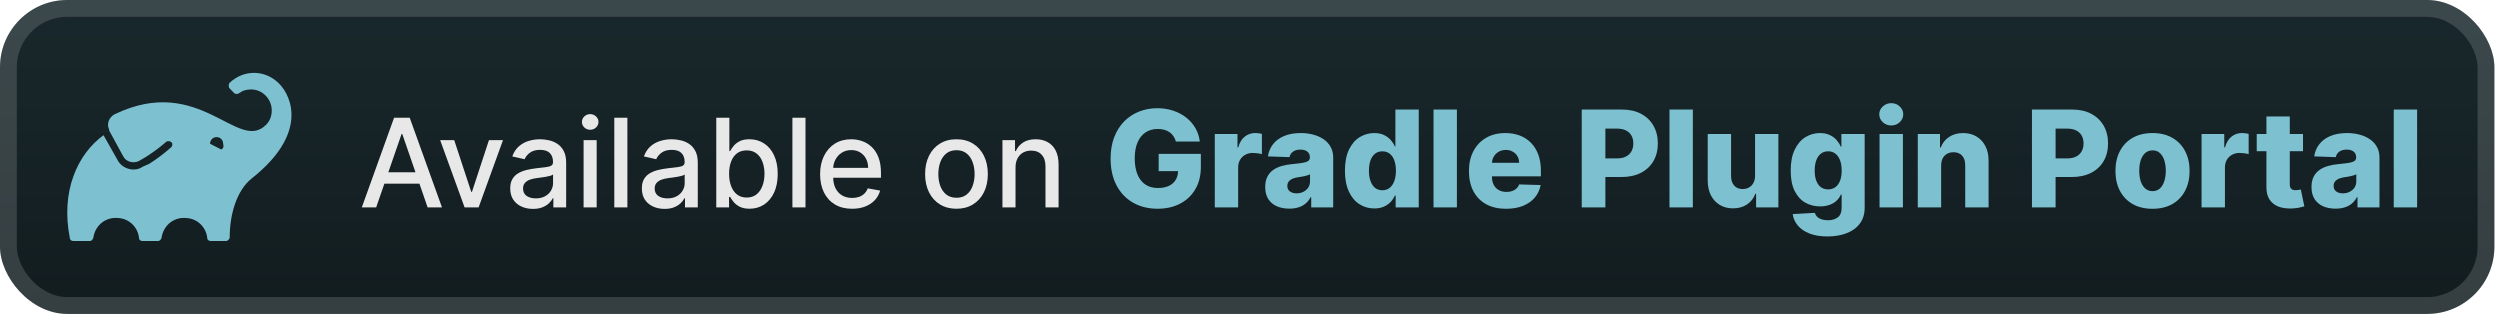 <svg width="223" height="28" viewBox="0 0 223 28" fill="none" xmlns="http://www.w3.org/2000/svg">
<rect x="-0" y="-3.05176e-05" width="222.5" height="28" rx="6" fill="url(#paint0_linear_28_2640)"/>
<g filter="url(#filter0_d_28_2640)">
<path d="M24.907 7.468C23.657 6.192 21.739 6.192 20.489 7.383C20.405 7.468 20.405 7.553 20.405 7.638C20.405 7.723 20.405 7.808 20.489 7.893L20.906 8.318C20.989 8.403 21.156 8.403 21.322 8.318C21.656 8.063 21.989 7.978 22.406 7.978C23.407 7.978 24.24 8.828 24.24 9.849C24.24 10.359 24.074 10.784 23.74 11.124C21.239 13.676 17.821 6.532 10.234 10.189C9.734 10.444 9.484 11.04 9.734 11.55V11.635L10.984 13.931C11.235 14.441 11.902 14.611 12.402 14.356L12.985 14.016C13.652 13.591 14.236 13.166 14.819 12.655C14.903 12.57 15.153 12.57 15.236 12.655C15.403 12.74 15.403 12.911 15.32 13.081L15.236 13.166C14.653 13.676 13.986 14.186 13.319 14.611L12.735 14.867C12.485 15.037 12.235 15.122 11.902 15.122C11.318 15.122 10.734 14.781 10.484 14.271L9.234 12.06C6.899 13.761 5.398 17.078 6.232 21.245C6.232 21.415 6.399 21.5 6.566 21.5H7.983C8.15 21.5 8.233 21.415 8.316 21.245C8.483 20.054 9.484 19.289 10.651 19.459C11.568 19.544 12.318 20.309 12.402 21.245C12.402 21.415 12.568 21.5 12.735 21.5H14.069C14.236 21.5 14.319 21.415 14.403 21.245C14.569 20.054 15.57 19.289 16.737 19.459C17.654 19.544 18.404 20.309 18.488 21.245C18.488 21.415 18.654 21.5 18.821 21.5H20.155C20.322 21.5 20.489 21.33 20.489 21.16C20.489 19.204 21.072 16.993 22.49 15.887C27.409 11.975 26.075 8.658 24.907 7.468ZM19.738 13.336L18.738 12.825C18.738 12.485 18.988 12.23 19.322 12.23C19.655 12.23 19.905 12.485 19.905 12.825C19.988 13.081 19.905 13.251 19.738 13.336Z" fill="#7DC1D1"/>
</g>
<g filter="url(#filter1_d_28_2640)">
<path d="M33.554 18.5H32.273L35.152 10.5H36.546L39.425 18.5H38.144L35.882 11.953H35.82L33.554 18.5ZM33.769 15.367H37.925V16.383H33.769V15.367ZM44.868 12.5L42.692 18.5H41.442L39.262 12.5H40.516L42.036 17.117H42.098L43.614 12.5H44.868ZM47.539 18.633C47.159 18.633 46.816 18.562 46.508 18.422C46.201 18.279 45.958 18.072 45.778 17.801C45.601 17.53 45.512 17.198 45.512 16.805C45.512 16.466 45.577 16.188 45.708 15.969C45.838 15.75 46.014 15.577 46.235 15.449C46.456 15.322 46.704 15.225 46.977 15.16C47.251 15.095 47.529 15.046 47.813 15.012C48.172 14.97 48.464 14.936 48.688 14.91C48.912 14.882 49.075 14.836 49.176 14.773C49.278 14.711 49.329 14.609 49.329 14.469V14.441C49.329 14.1 49.232 13.836 49.039 13.648C48.849 13.461 48.566 13.367 48.188 13.367C47.795 13.367 47.485 13.454 47.258 13.629C47.034 13.801 46.879 13.992 46.794 14.203L45.696 13.953C45.826 13.588 46.016 13.294 46.266 13.07C46.519 12.844 46.809 12.68 47.137 12.578C47.465 12.474 47.81 12.422 48.172 12.422C48.412 12.422 48.666 12.45 48.934 12.508C49.205 12.562 49.458 12.664 49.692 12.812C49.929 12.961 50.123 13.173 50.274 13.449C50.425 13.723 50.501 14.078 50.501 14.516V18.5H49.36V17.68H49.313C49.237 17.831 49.124 17.979 48.973 18.125C48.822 18.271 48.628 18.392 48.391 18.488C48.154 18.585 47.87 18.633 47.539 18.633ZM47.794 17.695C48.116 17.695 48.392 17.631 48.622 17.504C48.853 17.376 49.029 17.21 49.149 17.004C49.271 16.796 49.333 16.573 49.333 16.336V15.562C49.291 15.604 49.21 15.643 49.09 15.68C48.973 15.713 48.839 15.743 48.688 15.77C48.537 15.793 48.39 15.815 48.247 15.836C48.103 15.854 47.984 15.87 47.887 15.883C47.661 15.911 47.454 15.96 47.266 16.027C47.081 16.095 46.933 16.193 46.821 16.32C46.711 16.445 46.657 16.612 46.657 16.82C46.657 17.109 46.764 17.328 46.977 17.477C47.191 17.622 47.463 17.695 47.794 17.695ZM52.056 18.5V12.5H53.224V18.5H52.056ZM52.646 11.574C52.443 11.574 52.268 11.507 52.123 11.371C51.979 11.233 51.908 11.069 51.908 10.879C51.908 10.686 51.979 10.522 52.123 10.387C52.268 10.249 52.443 10.18 52.646 10.18C52.849 10.18 53.022 10.249 53.166 10.387C53.311 10.522 53.384 10.686 53.384 10.879C53.384 11.069 53.311 11.233 53.166 11.371C53.022 11.507 52.849 11.574 52.646 11.574ZM55.963 10.5V18.5H54.795V10.5H55.963ZM59.281 18.633C58.901 18.633 58.557 18.562 58.249 18.422C57.942 18.279 57.699 18.072 57.519 17.801C57.342 17.53 57.253 17.198 57.253 16.805C57.253 16.466 57.319 16.188 57.449 15.969C57.579 15.75 57.755 15.577 57.976 15.449C58.197 15.322 58.445 15.225 58.718 15.16C58.992 15.095 59.27 15.046 59.554 15.012C59.914 14.97 60.205 14.936 60.429 14.91C60.653 14.882 60.816 14.836 60.917 14.773C61.019 14.711 61.07 14.609 61.07 14.469V14.441C61.07 14.1 60.974 13.836 60.781 13.648C60.591 13.461 60.307 13.367 59.929 13.367C59.536 13.367 59.226 13.454 58.999 13.629C58.776 13.801 58.621 13.992 58.535 14.203L57.437 13.953C57.567 13.588 57.757 13.294 58.007 13.07C58.26 12.844 58.55 12.68 58.878 12.578C59.206 12.474 59.552 12.422 59.914 12.422C60.153 12.422 60.407 12.45 60.675 12.508C60.946 12.562 61.199 12.664 61.433 12.812C61.67 12.961 61.864 13.173 62.015 13.449C62.166 13.723 62.242 14.078 62.242 14.516V18.5H61.101V17.68H61.054C60.979 17.831 60.865 17.979 60.714 18.125C60.563 18.271 60.369 18.392 60.132 18.488C59.895 18.585 59.611 18.633 59.281 18.633ZM59.535 17.695C59.858 17.695 60.134 17.631 60.363 17.504C60.595 17.376 60.77 17.21 60.89 17.004C61.013 16.796 61.074 16.573 61.074 16.336V15.562C61.032 15.604 60.951 15.643 60.831 15.68C60.714 15.713 60.58 15.743 60.429 15.77C60.278 15.793 60.131 15.815 59.988 15.836C59.845 15.854 59.725 15.87 59.628 15.883C59.402 15.911 59.195 15.96 59.007 16.027C58.822 16.095 58.674 16.193 58.562 16.32C58.453 16.445 58.398 16.612 58.398 16.82C58.398 17.109 58.505 17.328 58.718 17.477C58.932 17.622 59.204 17.695 59.535 17.695ZM63.891 18.5V10.5H65.059V13.473H65.129C65.197 13.348 65.295 13.203 65.422 13.039C65.55 12.875 65.727 12.732 65.954 12.609C66.18 12.484 66.48 12.422 66.852 12.422C67.336 12.422 67.769 12.544 68.149 12.789C68.529 13.034 68.827 13.387 69.043 13.848C69.262 14.309 69.372 14.863 69.372 15.512C69.372 16.16 69.263 16.716 69.047 17.18C68.831 17.641 68.534 17.996 68.157 18.246C67.779 18.494 67.348 18.617 66.864 18.617C66.499 18.617 66.201 18.556 65.969 18.434C65.74 18.311 65.56 18.168 65.43 18.004C65.3 17.84 65.2 17.694 65.129 17.566H65.032V18.5H63.891ZM65.036 15.5C65.036 15.922 65.097 16.292 65.219 16.609C65.342 16.927 65.519 17.176 65.751 17.355C65.982 17.532 66.266 17.621 66.602 17.621C66.951 17.621 67.243 17.529 67.477 17.344C67.711 17.156 67.888 16.902 68.008 16.582C68.131 16.262 68.192 15.901 68.192 15.5C68.192 15.104 68.132 14.749 68.012 14.434C67.895 14.118 67.718 13.87 67.481 13.688C67.247 13.505 66.954 13.414 66.602 13.414C66.263 13.414 65.977 13.501 65.743 13.676C65.511 13.85 65.335 14.094 65.215 14.406C65.096 14.719 65.036 15.083 65.036 15.5ZM71.851 10.5V18.5H70.683V10.5H71.851ZM76.008 18.621C75.417 18.621 74.908 18.495 74.481 18.242C74.056 17.987 73.728 17.629 73.497 17.168C73.267 16.704 73.153 16.161 73.153 15.539C73.153 14.924 73.267 14.383 73.497 13.914C73.728 13.445 74.051 13.079 74.465 12.816C74.882 12.553 75.369 12.422 75.926 12.422C76.265 12.422 76.593 12.478 76.911 12.59C77.228 12.702 77.513 12.878 77.766 13.117C78.019 13.357 78.218 13.668 78.364 14.051C78.51 14.431 78.582 14.893 78.582 15.438V15.851H73.813V14.976H77.438C77.438 14.669 77.376 14.397 77.251 14.16C77.126 13.921 76.95 13.732 76.723 13.594C76.499 13.456 76.236 13.387 75.934 13.387C75.606 13.387 75.32 13.467 75.075 13.629C74.832 13.788 74.645 13.996 74.512 14.254C74.382 14.509 74.317 14.786 74.317 15.086V15.77C74.317 16.171 74.387 16.512 74.528 16.793C74.671 17.074 74.87 17.289 75.126 17.438C75.381 17.583 75.679 17.656 76.02 17.656C76.241 17.656 76.443 17.625 76.626 17.562C76.808 17.497 76.965 17.401 77.098 17.273C77.231 17.146 77.332 16.988 77.403 16.801L78.508 17C78.42 17.326 78.261 17.611 78.032 17.855C77.805 18.098 77.52 18.286 77.176 18.422C76.835 18.555 76.446 18.621 76.008 18.621ZM85.317 18.621C84.754 18.621 84.263 18.492 83.844 18.234C83.425 17.977 83.099 17.616 82.868 17.152C82.636 16.689 82.52 16.147 82.52 15.527C82.52 14.905 82.636 14.361 82.868 13.895C83.099 13.428 83.425 13.066 83.844 12.809C84.263 12.551 84.754 12.422 85.317 12.422C85.879 12.422 86.37 12.551 86.79 12.809C87.209 13.066 87.534 13.428 87.766 13.895C87.998 14.361 88.114 14.905 88.114 15.527C88.114 16.147 87.998 16.689 87.766 17.152C87.534 17.616 87.209 17.977 86.79 18.234C86.37 18.492 85.879 18.621 85.317 18.621ZM85.321 17.641C85.685 17.641 85.987 17.544 86.227 17.352C86.467 17.159 86.644 16.902 86.758 16.582C86.876 16.262 86.934 15.909 86.934 15.523C86.934 15.141 86.876 14.789 86.758 14.469C86.644 14.146 86.467 13.887 86.227 13.691C85.987 13.496 85.685 13.398 85.321 13.398C84.954 13.398 84.649 13.496 84.407 13.691C84.167 13.887 83.989 14.146 83.872 14.469C83.757 14.789 83.7 15.141 83.7 15.523C83.7 15.909 83.757 16.262 83.872 16.582C83.989 16.902 84.167 17.159 84.407 17.352C84.649 17.544 84.954 17.641 85.321 17.641ZM90.585 14.938V18.5H89.418V12.5H90.539V13.476H90.613C90.751 13.159 90.967 12.904 91.261 12.711C91.558 12.518 91.932 12.422 92.382 12.422C92.791 12.422 93.149 12.508 93.457 12.68C93.764 12.849 94.002 13.101 94.171 13.438C94.341 13.773 94.425 14.189 94.425 14.684V18.5H93.257V14.824C93.257 14.389 93.144 14.049 92.918 13.805C92.691 13.557 92.38 13.434 91.984 13.434C91.713 13.434 91.472 13.492 91.261 13.609C91.053 13.726 90.888 13.898 90.765 14.125C90.645 14.349 90.585 14.62 90.585 14.938Z" fill="#E8E8E8"/>
<path d="M104.887 12.623C104.839 12.445 104.768 12.287 104.674 12.15C104.58 12.011 104.465 11.893 104.329 11.797C104.193 11.7 104.036 11.628 103.86 11.579C103.684 11.528 103.491 11.503 103.281 11.503C102.857 11.503 102.491 11.605 102.181 11.81C101.875 12.014 101.637 12.312 101.47 12.704C101.302 13.094 101.218 13.567 101.218 14.123C101.218 14.683 101.299 15.161 101.461 15.555C101.623 15.95 101.857 16.251 102.164 16.459C102.471 16.666 102.843 16.77 103.281 16.77C103.667 16.77 103.994 16.707 104.261 16.582C104.531 16.454 104.735 16.274 104.875 16.041C105.014 15.808 105.083 15.534 105.083 15.219L105.475 15.266H103.353V13.727H107.116V14.882C107.116 15.663 106.95 16.332 106.617 16.889C106.288 17.446 105.833 17.873 105.254 18.172C104.677 18.47 104.014 18.619 103.264 18.619C102.431 18.619 101.7 18.439 101.069 18.078C100.438 17.717 99.947 17.203 99.595 16.535C99.242 15.865 99.066 15.07 99.066 14.149C99.066 13.433 99.173 12.798 99.386 12.244C99.599 11.688 99.896 11.216 100.276 10.829C100.66 10.443 101.103 10.15 101.606 9.952C102.112 9.753 102.656 9.653 103.238 9.653C103.744 9.653 104.214 9.726 104.649 9.871C105.086 10.016 105.473 10.22 105.808 10.484C106.146 10.748 106.42 11.062 106.63 11.426C106.84 11.79 106.971 12.189 107.022 12.623H104.887ZM108.359 18.5V11.954H110.383V13.148H110.452C110.571 12.716 110.765 12.395 111.035 12.185C111.305 11.972 111.619 11.865 111.977 11.865C112.074 11.865 112.173 11.872 112.275 11.886C112.378 11.898 112.473 11.916 112.561 11.942V13.753C112.462 13.719 112.331 13.692 112.169 13.672C112.01 13.652 111.868 13.642 111.743 13.642C111.496 13.642 111.273 13.697 111.074 13.808C110.878 13.916 110.723 14.068 110.609 14.264C110.498 14.457 110.443 14.685 110.443 14.946V18.5H108.359ZM115.009 18.611C114.591 18.611 114.221 18.541 113.897 18.402C113.576 18.26 113.322 18.047 113.134 17.763C112.949 17.476 112.857 17.116 112.857 16.685C112.857 16.321 112.921 16.014 113.049 15.764C113.177 15.514 113.353 15.311 113.577 15.155C113.802 14.998 114.06 14.881 114.353 14.801C114.645 14.719 114.958 14.663 115.29 14.635C115.663 14.601 115.962 14.565 116.189 14.528C116.417 14.489 116.582 14.433 116.684 14.362C116.789 14.288 116.841 14.185 116.841 14.051V14.03C116.841 13.811 116.766 13.642 116.616 13.523C116.465 13.403 116.262 13.344 116.006 13.344C115.731 13.344 115.509 13.403 115.341 13.523C115.174 13.642 115.067 13.807 115.022 14.017L113.1 13.949C113.157 13.551 113.303 13.196 113.539 12.883C113.778 12.568 114.104 12.321 114.519 12.142C114.937 11.96 115.438 11.869 116.023 11.869C116.441 11.869 116.826 11.919 117.178 12.018C117.53 12.115 117.837 12.257 118.099 12.445C118.36 12.629 118.562 12.857 118.704 13.126C118.849 13.396 118.921 13.704 118.921 14.051V18.5H116.961V17.588H116.91C116.793 17.81 116.644 17.997 116.462 18.151C116.283 18.304 116.072 18.419 115.827 18.496C115.586 18.572 115.313 18.611 115.009 18.611ZM115.653 17.247C115.877 17.247 116.079 17.202 116.258 17.111C116.439 17.02 116.584 16.895 116.692 16.736C116.8 16.574 116.854 16.386 116.854 16.173V15.551C116.795 15.582 116.722 15.611 116.637 15.636C116.555 15.662 116.464 15.686 116.364 15.709C116.265 15.732 116.163 15.751 116.057 15.768C115.952 15.786 115.851 15.801 115.755 15.815C115.559 15.847 115.391 15.895 115.252 15.96C115.116 16.026 115.011 16.111 114.937 16.216C114.866 16.318 114.83 16.44 114.83 16.582C114.83 16.798 114.907 16.963 115.06 17.077C115.216 17.19 115.414 17.247 115.653 17.247ZM122.586 18.594C122.103 18.594 121.664 18.469 121.269 18.219C120.874 17.969 120.559 17.594 120.323 17.094C120.087 16.594 119.969 15.973 119.969 15.232C119.969 14.462 120.091 13.828 120.336 13.331C120.58 12.834 120.9 12.466 121.295 12.227C121.692 11.989 122.12 11.869 122.577 11.869C122.921 11.869 123.215 11.929 123.459 12.048C123.704 12.165 123.905 12.315 124.064 12.5C124.224 12.685 124.344 12.876 124.427 13.075H124.469V9.773H126.553V18.5H124.491V17.439H124.427C124.339 17.641 124.214 17.829 124.052 18.006C123.89 18.182 123.687 18.324 123.442 18.432C123.201 18.54 122.915 18.594 122.586 18.594ZM123.31 16.97C123.563 16.97 123.779 16.899 123.958 16.757C124.137 16.612 124.275 16.409 124.371 16.148C124.468 15.886 124.516 15.579 124.516 15.227C124.516 14.869 124.468 14.561 124.371 14.303C124.278 14.044 124.14 13.845 123.958 13.706C123.779 13.567 123.563 13.497 123.31 13.497C123.052 13.497 122.833 13.568 122.654 13.71C122.475 13.852 122.339 14.053 122.245 14.311C122.154 14.57 122.109 14.875 122.109 15.227C122.109 15.579 122.155 15.886 122.249 16.148C122.343 16.409 122.478 16.612 122.654 16.757C122.833 16.899 123.052 16.97 123.31 16.97ZM129.955 9.773V18.5H127.871V9.773H129.955ZM134.341 18.623C133.656 18.623 133.065 18.489 132.568 18.219C132.074 17.946 131.693 17.558 131.426 17.055C131.162 16.55 131.03 15.949 131.03 15.253C131.03 14.577 131.163 13.986 131.43 13.48C131.697 12.972 132.074 12.577 132.56 12.295C133.045 12.011 133.618 11.869 134.277 11.869C134.743 11.869 135.169 11.942 135.555 12.087C135.942 12.232 136.275 12.446 136.557 12.73C136.838 13.014 137.057 13.365 137.213 13.783C137.369 14.197 137.447 14.673 137.447 15.21V15.73H131.758V14.52H135.508C135.506 14.298 135.453 14.101 135.351 13.928C135.248 13.754 135.108 13.619 134.929 13.523C134.753 13.423 134.55 13.373 134.319 13.373C134.087 13.373 133.878 13.426 133.693 13.531C133.508 13.633 133.362 13.774 133.254 13.953C133.146 14.129 133.089 14.329 133.084 14.554V15.786C133.084 16.052 133.136 16.287 133.241 16.489C133.346 16.688 133.496 16.842 133.689 16.953C133.882 17.064 134.112 17.119 134.379 17.119C134.564 17.119 134.731 17.094 134.882 17.043C135.033 16.991 135.162 16.916 135.27 16.817C135.378 16.717 135.459 16.595 135.513 16.45L137.426 16.506C137.346 16.935 137.172 17.308 136.902 17.626C136.635 17.942 136.284 18.188 135.849 18.364C135.415 18.537 134.912 18.623 134.341 18.623ZM141.09 18.5V9.773H144.695C145.348 9.773 145.912 9.901 146.387 10.156C146.864 10.409 147.232 10.763 147.49 11.217C147.749 11.669 147.878 12.195 147.878 12.794C147.878 13.396 147.746 13.923 147.482 14.375C147.22 14.824 146.847 15.172 146.361 15.419C145.875 15.666 145.299 15.79 144.631 15.79H142.406V14.128H144.239C144.557 14.128 144.823 14.072 145.036 13.962C145.252 13.851 145.415 13.696 145.526 13.497C145.637 13.295 145.692 13.061 145.692 12.794C145.692 12.524 145.637 12.291 145.526 12.095C145.415 11.896 145.252 11.743 145.036 11.635C144.82 11.527 144.554 11.473 144.239 11.473H143.199V18.5H141.09ZM151.002 9.773V18.5H148.918V9.773H151.002ZM156.551 15.675V11.954H158.631V18.5H156.645V17.281H156.577C156.432 17.682 156.185 18 155.835 18.236C155.488 18.469 155.069 18.585 154.578 18.585C154.132 18.585 153.74 18.483 153.402 18.278C153.064 18.074 152.801 17.788 152.613 17.422C152.426 17.052 152.331 16.621 152.328 16.126V11.954H154.412V15.717C154.415 16.072 154.508 16.352 154.693 16.557C154.878 16.761 155.129 16.864 155.447 16.864C155.655 16.864 155.841 16.818 156.006 16.727C156.173 16.634 156.305 16.498 156.402 16.322C156.501 16.143 156.551 15.928 156.551 15.675ZM163.008 21.091C162.386 21.091 161.853 21.004 161.41 20.831C160.967 20.658 160.619 20.42 160.366 20.119C160.113 19.818 159.961 19.477 159.91 19.097L161.883 18.986C161.92 19.119 161.988 19.236 162.088 19.335C162.19 19.435 162.322 19.511 162.484 19.565C162.649 19.619 162.842 19.646 163.063 19.646C163.413 19.646 163.701 19.561 163.928 19.391C164.159 19.223 164.274 18.929 164.274 18.509V17.358H164.201C164.119 17.56 163.994 17.74 163.826 17.899C163.659 18.058 163.45 18.183 163.2 18.274C162.953 18.365 162.669 18.41 162.348 18.41C161.87 18.41 161.433 18.3 161.035 18.078C160.64 17.854 160.323 17.507 160.085 17.038C159.849 16.567 159.731 15.96 159.731 15.219C159.731 14.454 159.853 13.825 160.098 13.331C160.342 12.834 160.661 12.466 161.056 12.227C161.454 11.989 161.882 11.869 162.339 11.869C162.683 11.869 162.977 11.929 163.221 12.048C163.468 12.165 163.671 12.315 163.83 12.5C163.99 12.685 164.11 12.876 164.193 13.075H164.252V11.954H166.328V18.526C166.328 19.079 166.188 19.547 165.91 19.927C165.632 20.308 165.242 20.597 164.742 20.793C164.242 20.991 163.664 21.091 163.008 21.091ZM163.072 16.893C163.325 16.893 163.541 16.827 163.72 16.693C163.899 16.56 164.036 16.368 164.133 16.118C164.23 15.868 164.278 15.568 164.278 15.219C164.278 14.864 164.23 14.558 164.133 14.303C164.039 14.044 163.901 13.845 163.72 13.706C163.541 13.567 163.325 13.497 163.072 13.497C162.813 13.497 162.595 13.568 162.416 13.71C162.237 13.852 162.1 14.053 162.007 14.311C161.916 14.567 161.87 14.869 161.87 15.219C161.87 15.568 161.917 15.868 162.011 16.118C162.105 16.368 162.24 16.56 162.416 16.693C162.595 16.827 162.813 16.893 163.072 16.893ZM167.656 18.5V11.954H169.74V18.5H167.656ZM168.7 11.192C168.408 11.192 168.156 11.095 167.946 10.902C167.736 10.706 167.631 10.47 167.631 10.195C167.631 9.922 167.736 9.689 167.946 9.496C168.156 9.3 168.408 9.202 168.7 9.202C168.996 9.202 169.247 9.3 169.454 9.496C169.665 9.689 169.77 9.922 169.77 10.195C169.77 10.47 169.665 10.706 169.454 10.902C169.247 11.095 168.996 11.192 168.7 11.192ZM173.15 14.767V18.5H171.066V11.954H173.048V13.156H173.12C173.265 12.756 173.512 12.442 173.862 12.214C174.211 11.984 174.627 11.869 175.11 11.869C175.571 11.869 175.97 11.973 176.308 12.18C176.649 12.385 176.913 12.672 177.1 13.041C177.291 13.408 177.384 13.837 177.382 14.328V18.5H175.298V14.737C175.301 14.373 175.208 14.089 175.021 13.885C174.836 13.68 174.579 13.578 174.249 13.578C174.031 13.578 173.838 13.626 173.67 13.723C173.505 13.817 173.377 13.952 173.286 14.128C173.198 14.304 173.153 14.517 173.15 14.767ZM181.25 18.5V9.773H184.855C185.508 9.773 186.072 9.901 186.547 10.156C187.024 10.409 187.392 10.763 187.65 11.217C187.909 11.669 188.038 12.195 188.038 12.794C188.038 13.396 187.906 13.923 187.642 14.375C187.381 14.824 187.007 15.172 186.521 15.419C186.035 15.666 185.459 15.79 184.791 15.79H182.567V14.128H184.399C184.717 14.128 184.983 14.072 185.196 13.962C185.412 13.851 185.575 13.696 185.686 13.497C185.797 13.295 185.852 13.061 185.852 12.794C185.852 12.524 185.797 12.291 185.686 12.095C185.575 11.896 185.412 11.743 185.196 11.635C184.98 11.527 184.714 11.473 184.399 11.473H183.359V18.5H181.25ZM192.004 18.623C191.317 18.623 190.726 18.483 190.232 18.202C189.74 17.918 189.361 17.523 189.094 17.017C188.83 16.509 188.698 15.919 188.698 15.248C188.698 14.575 188.83 13.986 189.094 13.48C189.361 12.972 189.74 12.577 190.232 12.295C190.726 12.011 191.317 11.869 192.004 11.869C192.692 11.869 193.281 12.011 193.773 12.295C194.267 12.577 194.647 12.972 194.911 13.48C195.178 13.986 195.311 14.575 195.311 15.248C195.311 15.919 195.178 16.509 194.911 17.017C194.647 17.523 194.267 17.918 193.773 18.202C193.281 18.483 192.692 18.623 192.004 18.623ZM192.017 17.051C192.267 17.051 192.479 16.974 192.652 16.821C192.825 16.668 192.958 16.454 193.048 16.182C193.142 15.909 193.189 15.594 193.189 15.236C193.189 14.872 193.142 14.554 193.048 14.281C192.958 14.008 192.825 13.795 192.652 13.642C192.479 13.489 192.267 13.412 192.017 13.412C191.759 13.412 191.54 13.489 191.361 13.642C191.185 13.795 191.05 14.008 190.956 14.281C190.865 14.554 190.82 14.872 190.82 15.236C190.82 15.594 190.865 15.909 190.956 16.182C191.05 16.454 191.185 16.668 191.361 16.821C191.54 16.974 191.759 17.051 192.017 17.051ZM196.379 18.5V11.954H198.403V13.148H198.471C198.59 12.716 198.785 12.395 199.055 12.185C199.325 11.972 199.639 11.865 199.997 11.865C200.093 11.865 200.193 11.872 200.295 11.886C200.397 11.898 200.492 11.916 200.58 11.942V13.753C200.481 13.719 200.35 13.692 200.188 13.672C200.029 13.652 199.887 13.642 199.762 13.642C199.515 13.642 199.292 13.697 199.093 13.808C198.897 13.916 198.742 14.068 198.629 14.264C198.518 14.457 198.463 14.685 198.463 14.946V18.5H196.379ZM205.429 11.954V13.489H201.3V11.954H205.429ZM202.165 10.386H204.248V16.442C204.248 16.57 204.268 16.673 204.308 16.753C204.351 16.829 204.412 16.885 204.491 16.919C204.571 16.95 204.666 16.966 204.777 16.966C204.856 16.966 204.94 16.959 205.028 16.945C205.119 16.927 205.187 16.913 205.233 16.902L205.548 18.406C205.449 18.435 205.308 18.47 205.126 18.513C204.947 18.555 204.733 18.582 204.483 18.594C203.994 18.616 203.575 18.56 203.226 18.423C202.879 18.284 202.613 18.068 202.429 17.776C202.247 17.483 202.159 17.115 202.165 16.672V10.386ZM208.337 18.611C207.92 18.611 207.549 18.541 207.225 18.402C206.904 18.26 206.65 18.047 206.462 17.763C206.278 17.476 206.185 17.116 206.185 16.685C206.185 16.321 206.249 16.014 206.377 15.764C206.505 15.514 206.681 15.311 206.905 15.155C207.13 14.998 207.388 14.881 207.681 14.801C207.974 14.719 208.286 14.663 208.618 14.635C208.991 14.601 209.29 14.565 209.518 14.528C209.745 14.489 209.91 14.433 210.012 14.362C210.117 14.288 210.17 14.185 210.17 14.051V14.03C210.17 13.811 210.094 13.642 209.944 13.523C209.793 13.403 209.59 13.344 209.334 13.344C209.059 13.344 208.837 13.403 208.67 13.523C208.502 13.642 208.395 13.807 208.35 14.017L206.428 13.949C206.485 13.551 206.631 13.196 206.867 12.883C207.106 12.568 207.432 12.321 207.847 12.142C208.265 11.96 208.766 11.869 209.351 11.869C209.769 11.869 210.154 11.919 210.506 12.018C210.858 12.115 211.165 12.257 211.427 12.445C211.688 12.629 211.89 12.857 212.032 13.126C212.177 13.396 212.249 13.704 212.249 14.051V18.5H210.289V17.588H210.238C210.121 17.81 209.972 17.997 209.79 18.151C209.611 18.304 209.4 18.419 209.155 18.496C208.914 18.572 208.641 18.611 208.337 18.611ZM208.981 17.247C209.205 17.247 209.407 17.202 209.586 17.111C209.768 17.02 209.912 16.895 210.02 16.736C210.128 16.574 210.182 16.386 210.182 16.173V15.551C210.123 15.582 210.05 15.611 209.965 15.636C209.883 15.662 209.792 15.686 209.692 15.709C209.593 15.732 209.491 15.751 209.385 15.768C209.28 15.786 209.18 15.801 209.083 15.815C208.887 15.847 208.719 15.895 208.58 15.96C208.444 16.026 208.339 16.111 208.265 16.216C208.194 16.318 208.158 16.44 208.158 16.582C208.158 16.798 208.235 16.963 208.388 17.077C208.545 17.19 208.742 17.247 208.981 17.247ZM215.607 9.773V18.5H213.523V9.773H215.607Z" fill="#7DC1D1"/>
</g>
<rect x="0.75" y="0.75" width="221" height="26.5" rx="5.25" stroke="white" stroke-opacity="0.15" stroke-width="1.5"/>
<defs>
<filter id="filter0_d_28_2640" x="2" y="-3.05176e-05" width="28" height="28" filterUnits="userSpaceOnUse" color-interpolation-filters="sRGB">
<feFlood flood-opacity="0" result="BackgroundImageFix"/>
<feColorMatrix in="SourceAlpha" type="matrix" values="0 0 0 0 0 0 0 0 0 0 0 0 0 0 0 0 0 0 127 0" result="hardAlpha"/>
<feOffset/>
<feGaussianBlur stdDeviation="2"/>
<feComposite in2="hardAlpha" operator="out"/>
<feColorMatrix type="matrix" values="0 0 0 0 0 0 0 0 0 0 0 0 0 0 0 0 0 0 0.25 0"/>
<feBlend mode="normal" in2="BackgroundImageFix" result="effect1_dropShadow_28_2640"/>
<feBlend mode="normal" in="SourceGraphic" in2="effect1_dropShadow_28_2640" result="shape"/>
</filter>
<filter id="filter1_d_28_2640" x="28" y="3.5" width="192.5" height="21.591" filterUnits="userSpaceOnUse" color-interpolation-filters="sRGB">
<feFlood flood-opacity="0" result="BackgroundImageFix"/>
<feColorMatrix in="SourceAlpha" type="matrix" values="0 0 0 0 0 0 0 0 0 0 0 0 0 0 0 0 0 0 127 0" result="hardAlpha"/>
<feOffset/>
<feGaussianBlur stdDeviation="2"/>
<feComposite in2="hardAlpha" operator="out"/>
<feColorMatrix type="matrix" values="0 0 0 0 0 0 0 0 0 0 0 0 0 0 0 0 0 0 0.25 0"/>
<feBlend mode="normal" in2="BackgroundImageFix" result="effect1_dropShadow_28_2640"/>
<feBlend mode="normal" in="SourceGraphic" in2="effect1_dropShadow_28_2640" result="shape"/>
</filter>
<linearGradient id="paint0_linear_28_2640" x1="111.249" y1="-3.05176e-05" x2="111.249" y2="28" gradientUnits="userSpaceOnUse">
<stop stop-color="#19282C"/>
<stop offset="1" stop-color="#121C1F"/>
</linearGradient>
</defs>
</svg>
